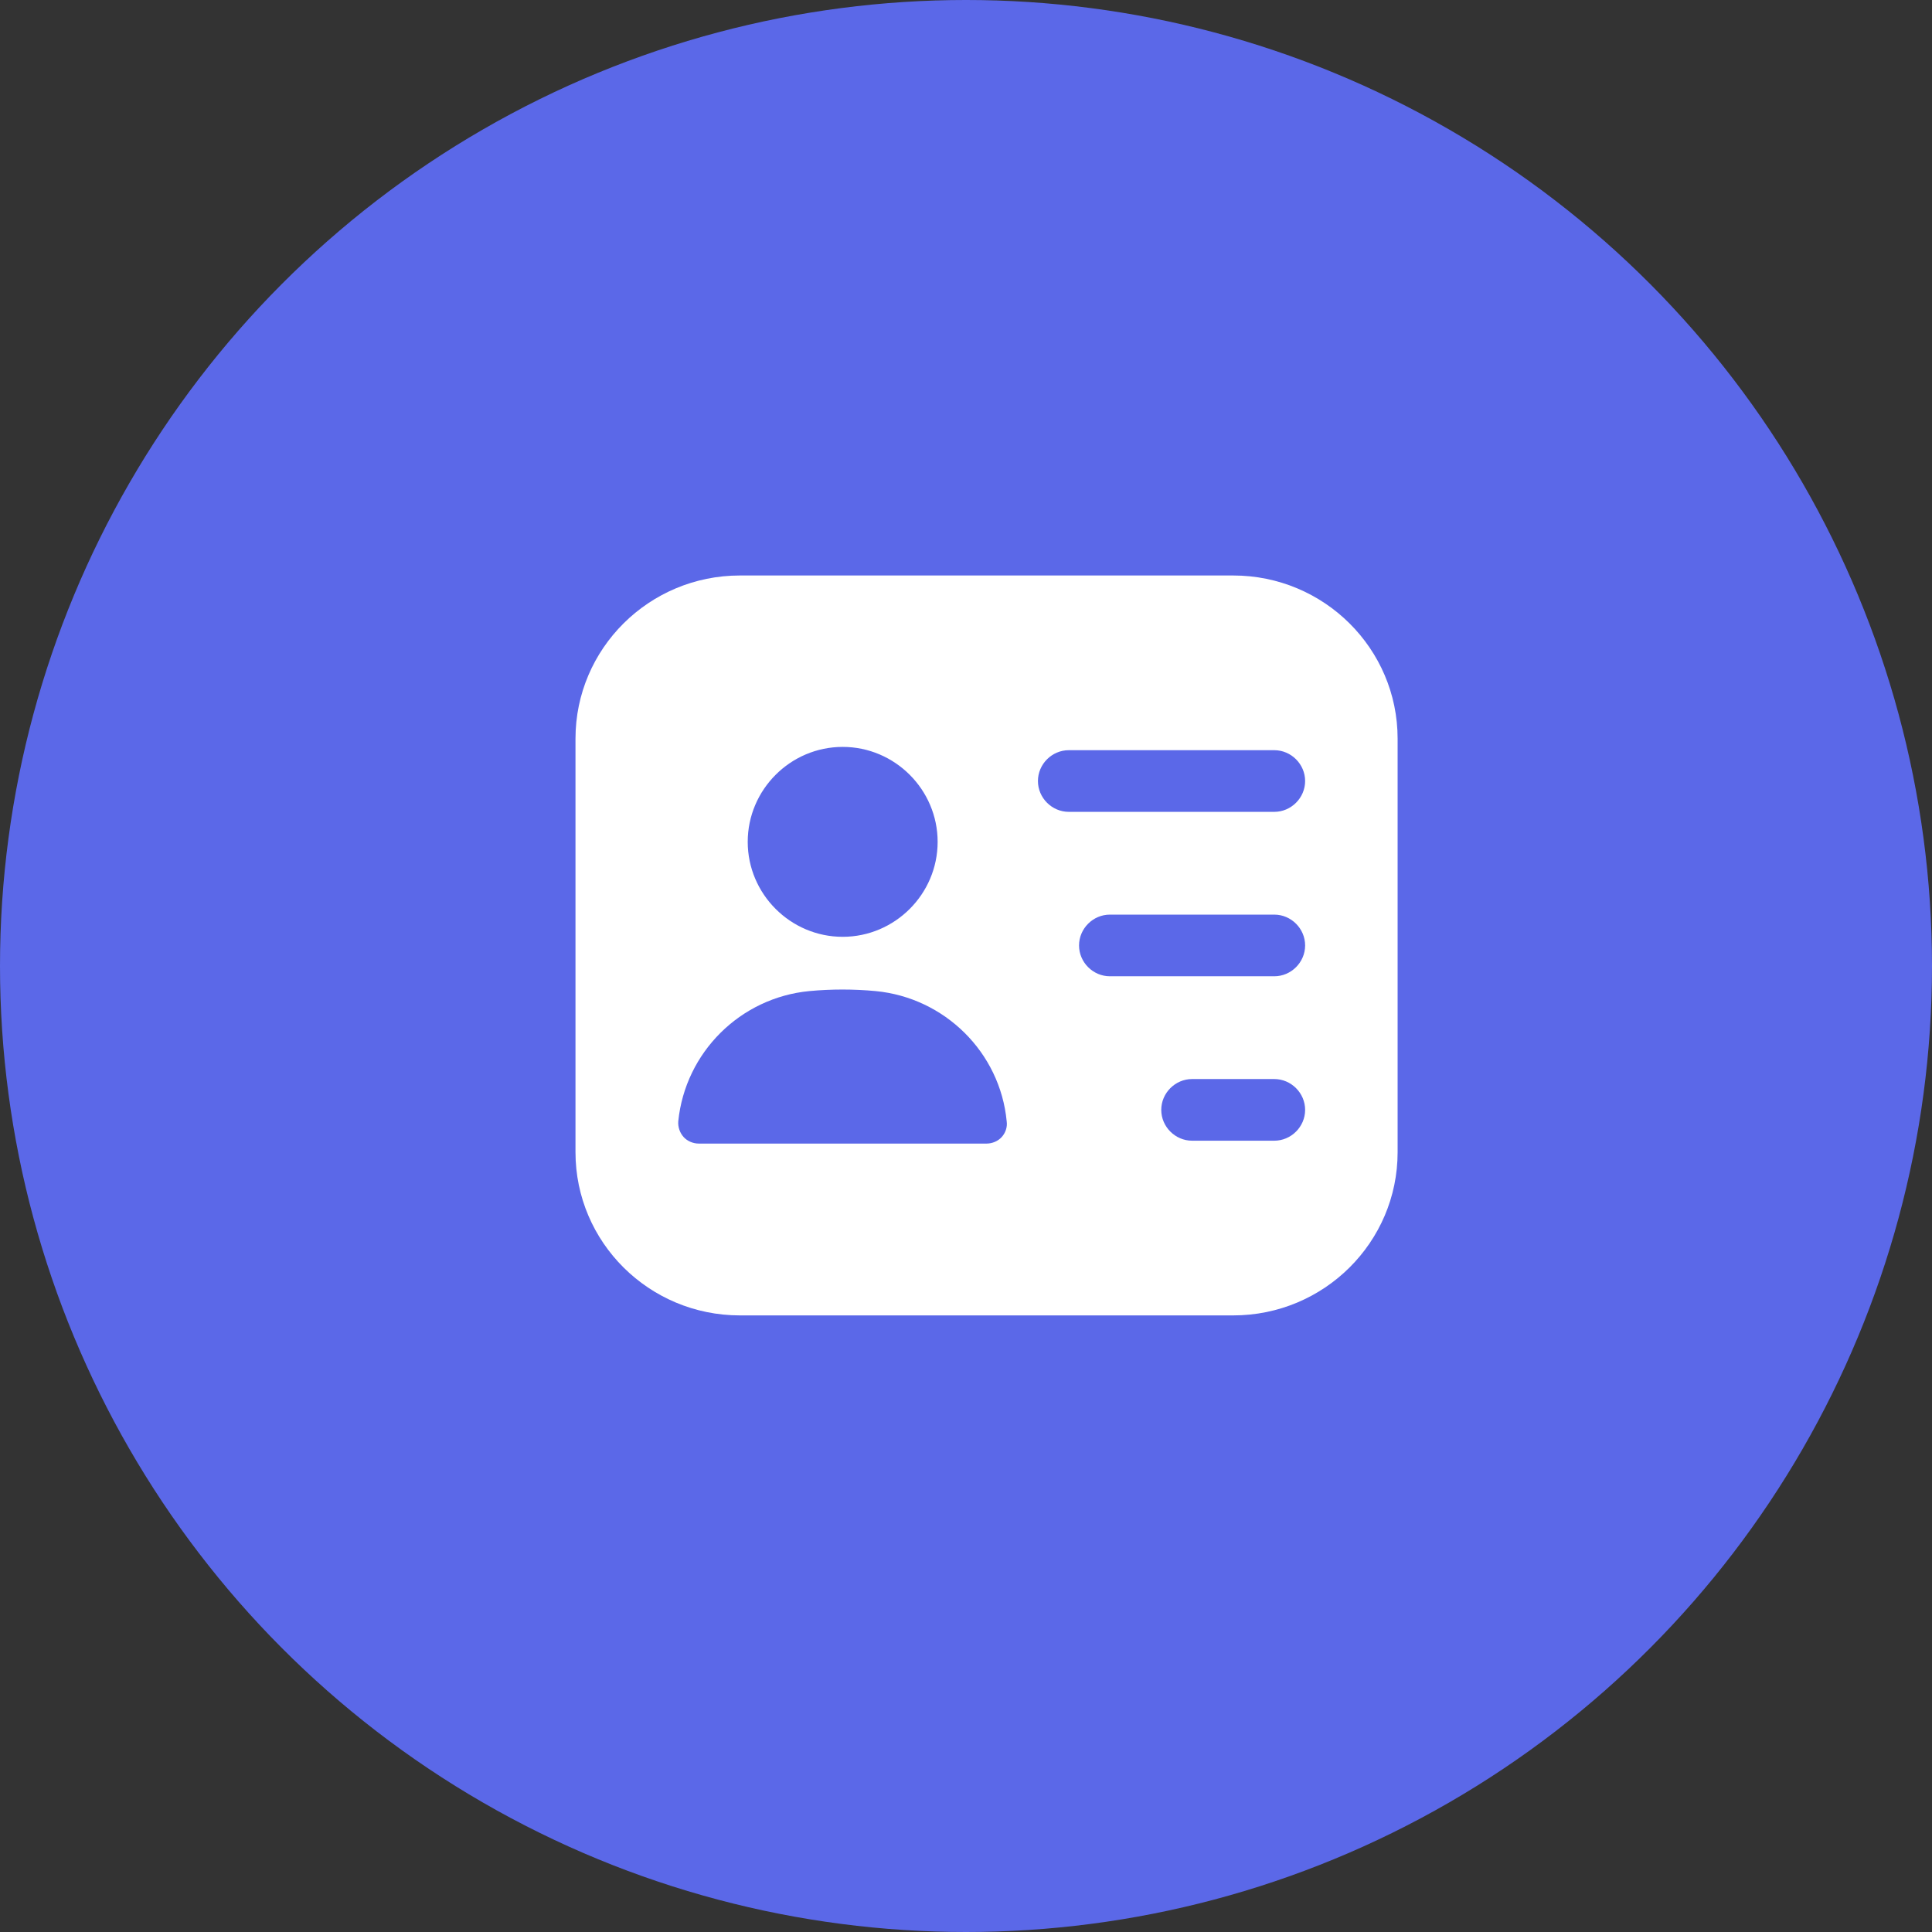 <svg width="47" height="47" viewBox="0 0 47 47" fill="none" xmlns="http://www.w3.org/2000/svg">
<rect x="0" y="0" width="47" height="47" fill="#333333" stroke="none"/>
<circle cx="23.5" cy="23.5" r="23.5" fill="#5B68E8"/>
<path d="M30 14H18C15.79 14 14 15.78 14 17.97V28.03C14 30.22 15.79 32 18 32H30C32.21 32 34 30.22 34 28.03V17.97C34 15.78 32.21 14 30 14ZM20.5 18.17C21.77 18.17 22.81 19.21 22.81 20.48C22.81 21.75 21.77 22.79 20.5 22.79C19.23 22.79 18.19 21.75 18.19 20.48C18.19 19.21 19.23 18.17 20.5 18.17ZM24.37 27.66C24.28 27.76 24.14 27.82 24 27.82H17C16.86 27.82 16.72 27.76 16.63 27.66C16.54 27.56 16.49 27.42 16.5 27.28C16.67 25.6 18.01 24.27 19.69 24.11C20.22 24.06 20.77 24.06 21.3 24.11C22.98 24.27 24.33 25.6 24.49 27.28C24.51 27.42 24.46 27.56 24.37 27.66ZM31 27.75H29C28.59 27.75 28.25 27.41 28.25 27C28.25 26.59 28.59 26.25 29 26.25H31C31.41 26.25 31.75 26.59 31.75 27C31.75 27.41 31.41 27.75 31 27.75ZM31 23.75H27C26.59 23.75 26.25 23.41 26.25 23C26.25 22.59 26.59 22.25 27 22.25H31C31.41 22.25 31.75 22.59 31.75 23C31.75 23.41 31.41 23.75 31 23.75ZM31 19.75H26C25.59 19.75 25.25 19.41 25.25 19C25.25 18.59 25.59 18.25 26 18.25H31C31.41 18.25 31.75 18.59 31.75 19C31.75 19.41 31.41 19.75 31 19.75Z" fill="white"/>
</svg>
